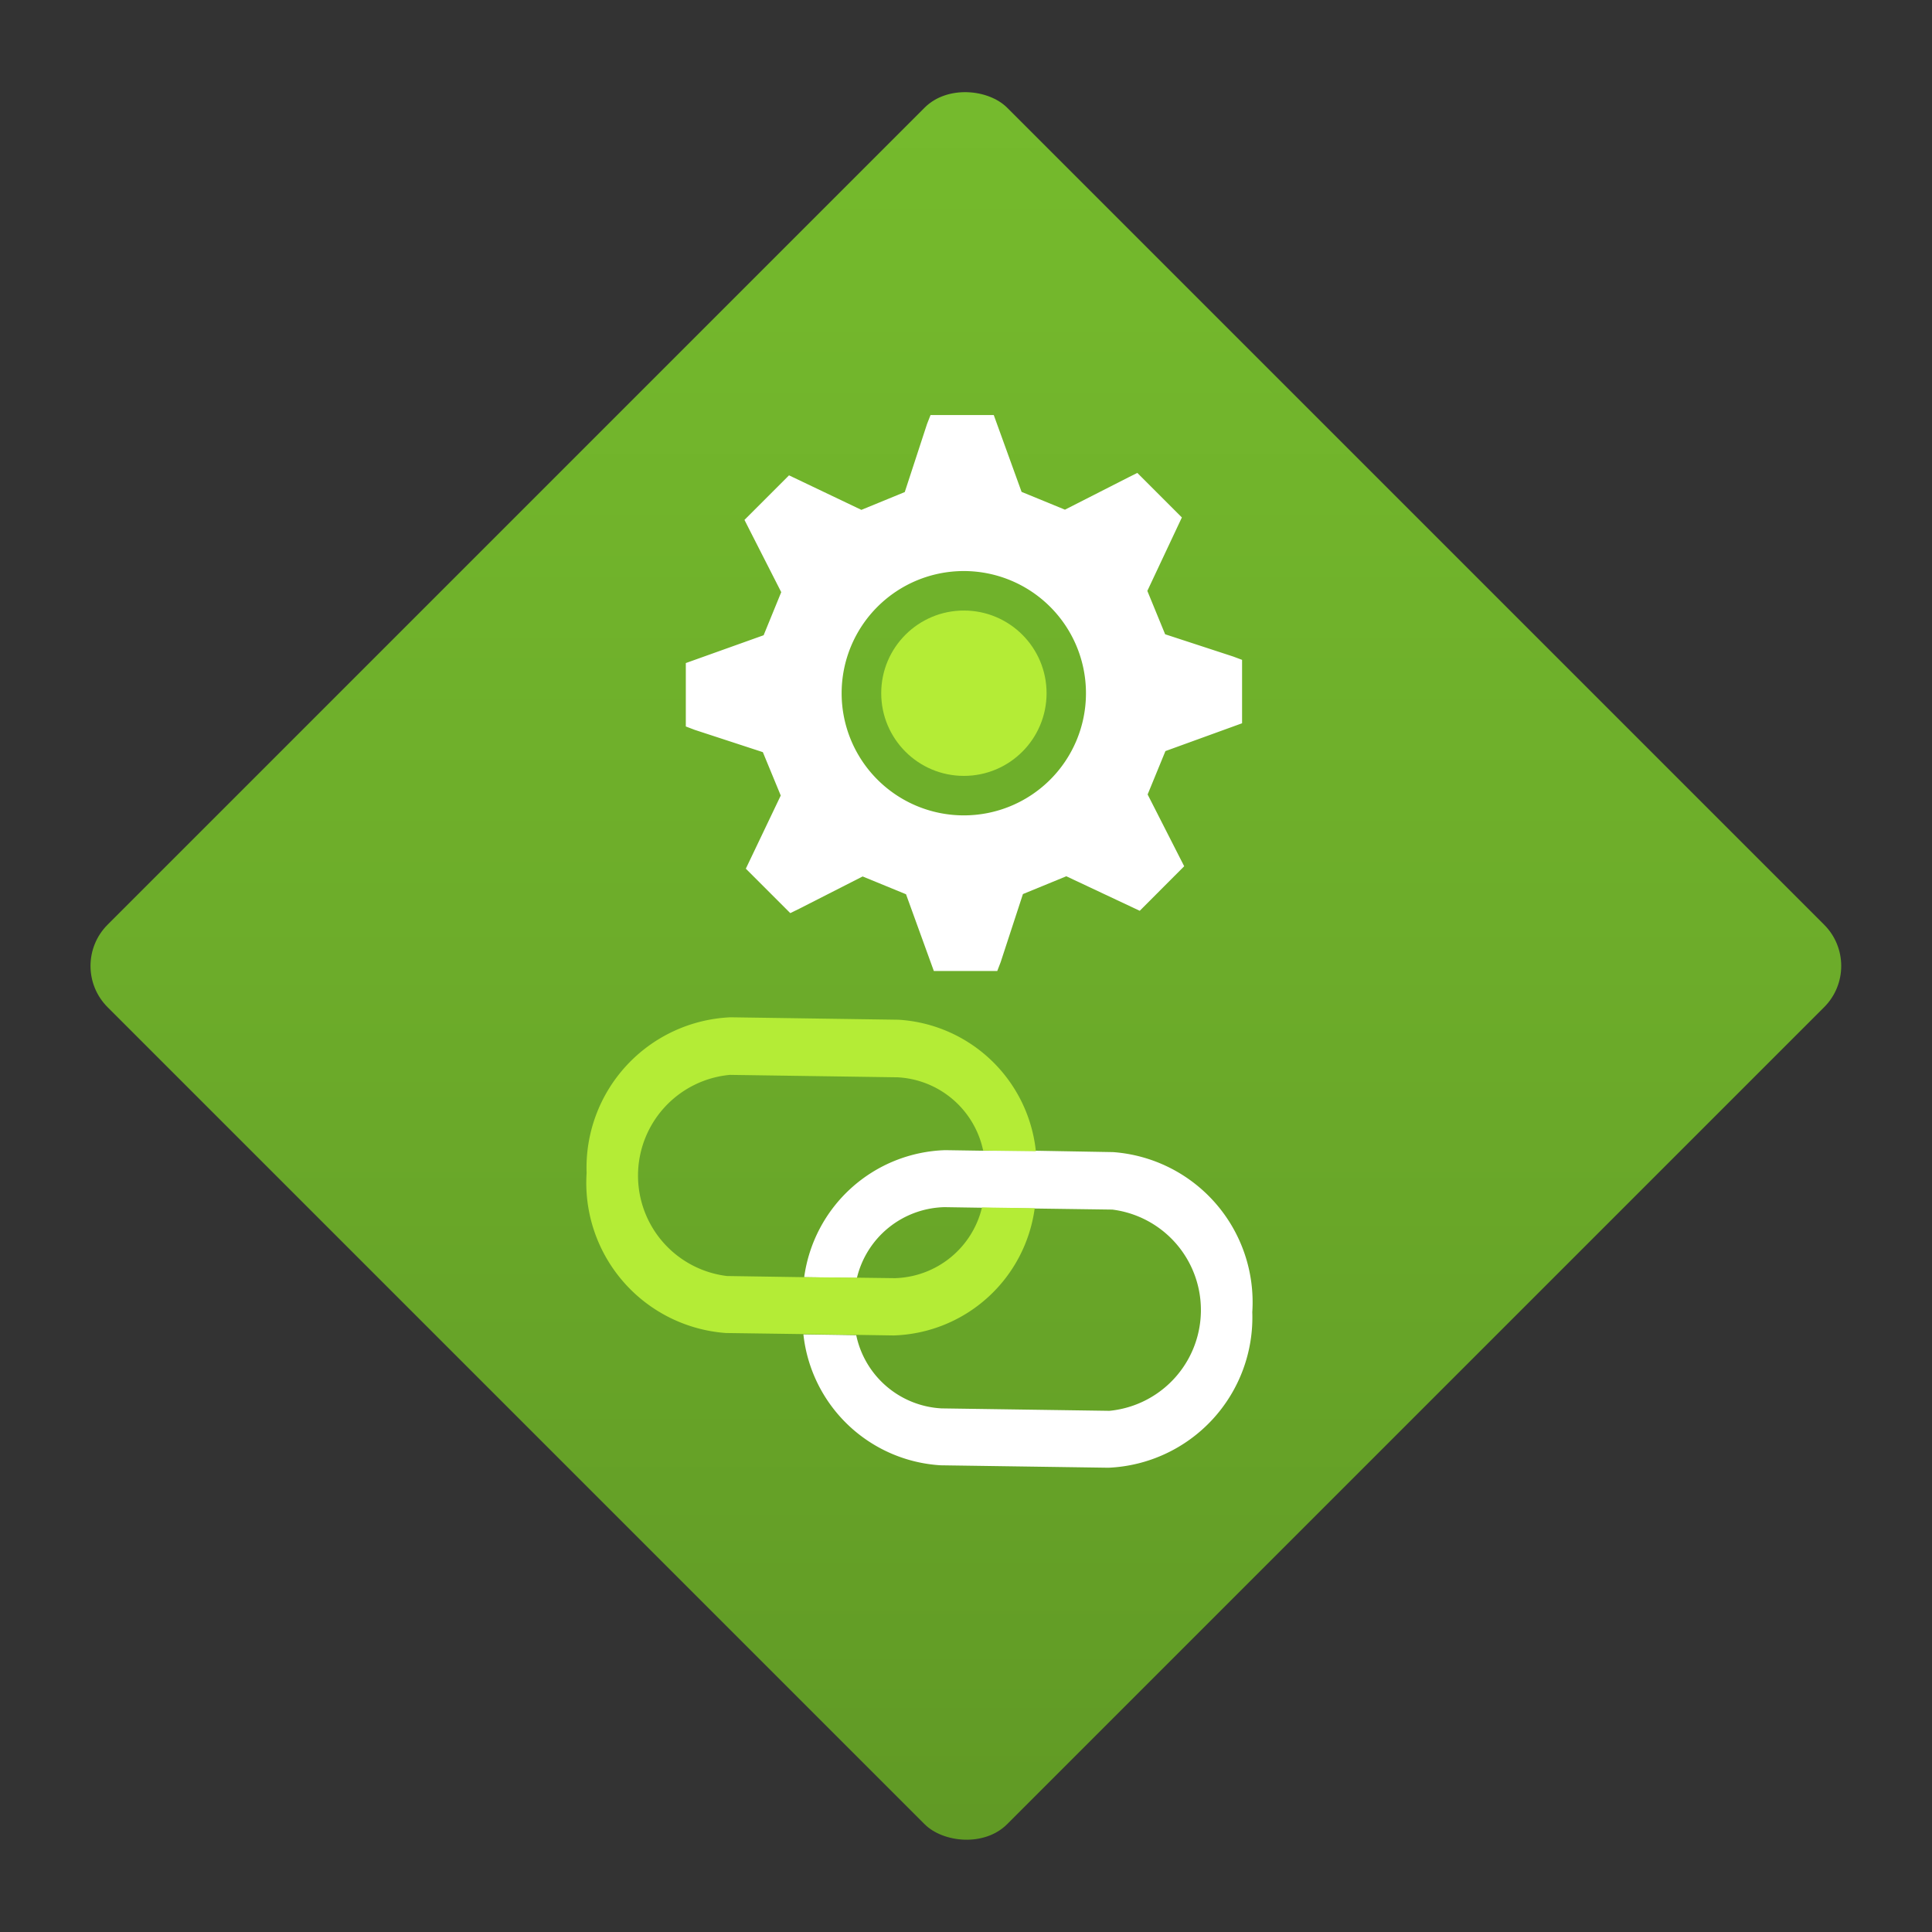 <?xml version='1.0' encoding='utf-8'?>
<svg xmlns="http://www.w3.org/2000/svg" viewBox="0 0 64 64" width="64" height="64" preserveAspectRatio="xMidYMid meet"><rect x="0" y="0" width="64" height="64" fill="#333333" stroke="none"/><defs><linearGradient id="a64c437a-1e67-4917-b2c6-ed565684b341" x1="9" y1="19.848" x2="9" y2="-1.014" gradientTransform="translate(9 -3.728) rotate(45)" gradientUnits="userSpaceOnUse"><stop offset="0" stop-color="#5e9624" /><stop offset="0.546" stop-color="#6dad2a" /><stop offset="0.999" stop-color="#76bc2d" /></linearGradient></defs><g transform="translate(3,3) scale(3.222) translate(-0,-0)" data-normalized="1"><title>MsPortalFx.base.images-53</title><g id="abfd8800-7f3b-41a2-9511-cff9e496f906"><g><rect x="2.46" y="2.46" width="13.079" height="13.079" rx="0.6" transform="translate(-3.728 9) rotate(-45)" fill="url(#a64c437a-1e67-4917-b2c6-ed565684b341)" /><path d="M11.839,6.505V5.853l-.091-.034-.7-.229-.183-.446.355-.755-.458-.458-.092.046-.652.332-.446-.183-.286-.79H8.636L8.6,3.428l-.229.7-.446.183-.744-.355-.458.458.046.091.332.652L6.92,5.6l-.8.286v.652l.092.035.7.229.184.446L6.737,8l.457.457.092-.045.652-.332.446.183.286.789h.652l.035-.091.229-.7.446-.183.755.355.457-.458L11.2,7.889l-.332-.652.183-.446Zm-2.86.947A1.256,1.256,0,1,1,10.234,6.2,1.255,1.255,0,0,1,8.979,7.452Z" fill="#fff" /><path d="M10.512,10.914,9.719,10.9,9.177,10.9l-.39-.006A1.511,1.511,0,0,0,7.337,12.2l.542.008a.949.949,0,0,1,.9-.728l.39.006.542.008.794.011a1.041,1.041,0,0,1-.03,2.069l-1.725-.025a.948.948,0,0,1-.878-.753l-.543-.008A1.511,1.511,0,0,0,8.74,14.134l1.726.025a1.547,1.547,0,0,0,1.478-1.6A1.547,1.547,0,0,0,10.512,10.914Z" fill="#fff" /><path d="M8.269,12.21l-.39-.005L7.337,12.2l-.794-.012a1.04,1.04,0,0,1,.03-2.068l1.725.025a.95.95,0,0,1,.879.753l.542.007A1.513,1.513,0,0,0,8.307,9.553L6.581,9.528A1.548,1.548,0,0,0,5.1,11.13a1.548,1.548,0,0,0,1.432,1.644l.793.011.543.008.389.006a1.511,1.511,0,0,0,1.45-1.308l-.542-.008A.948.948,0,0,1,8.269,12.21Z" fill="#b4ec36" /><circle cx="8.979" cy="6.196" r="0.85" fill="#b4ec36" /></g></g></g></svg>